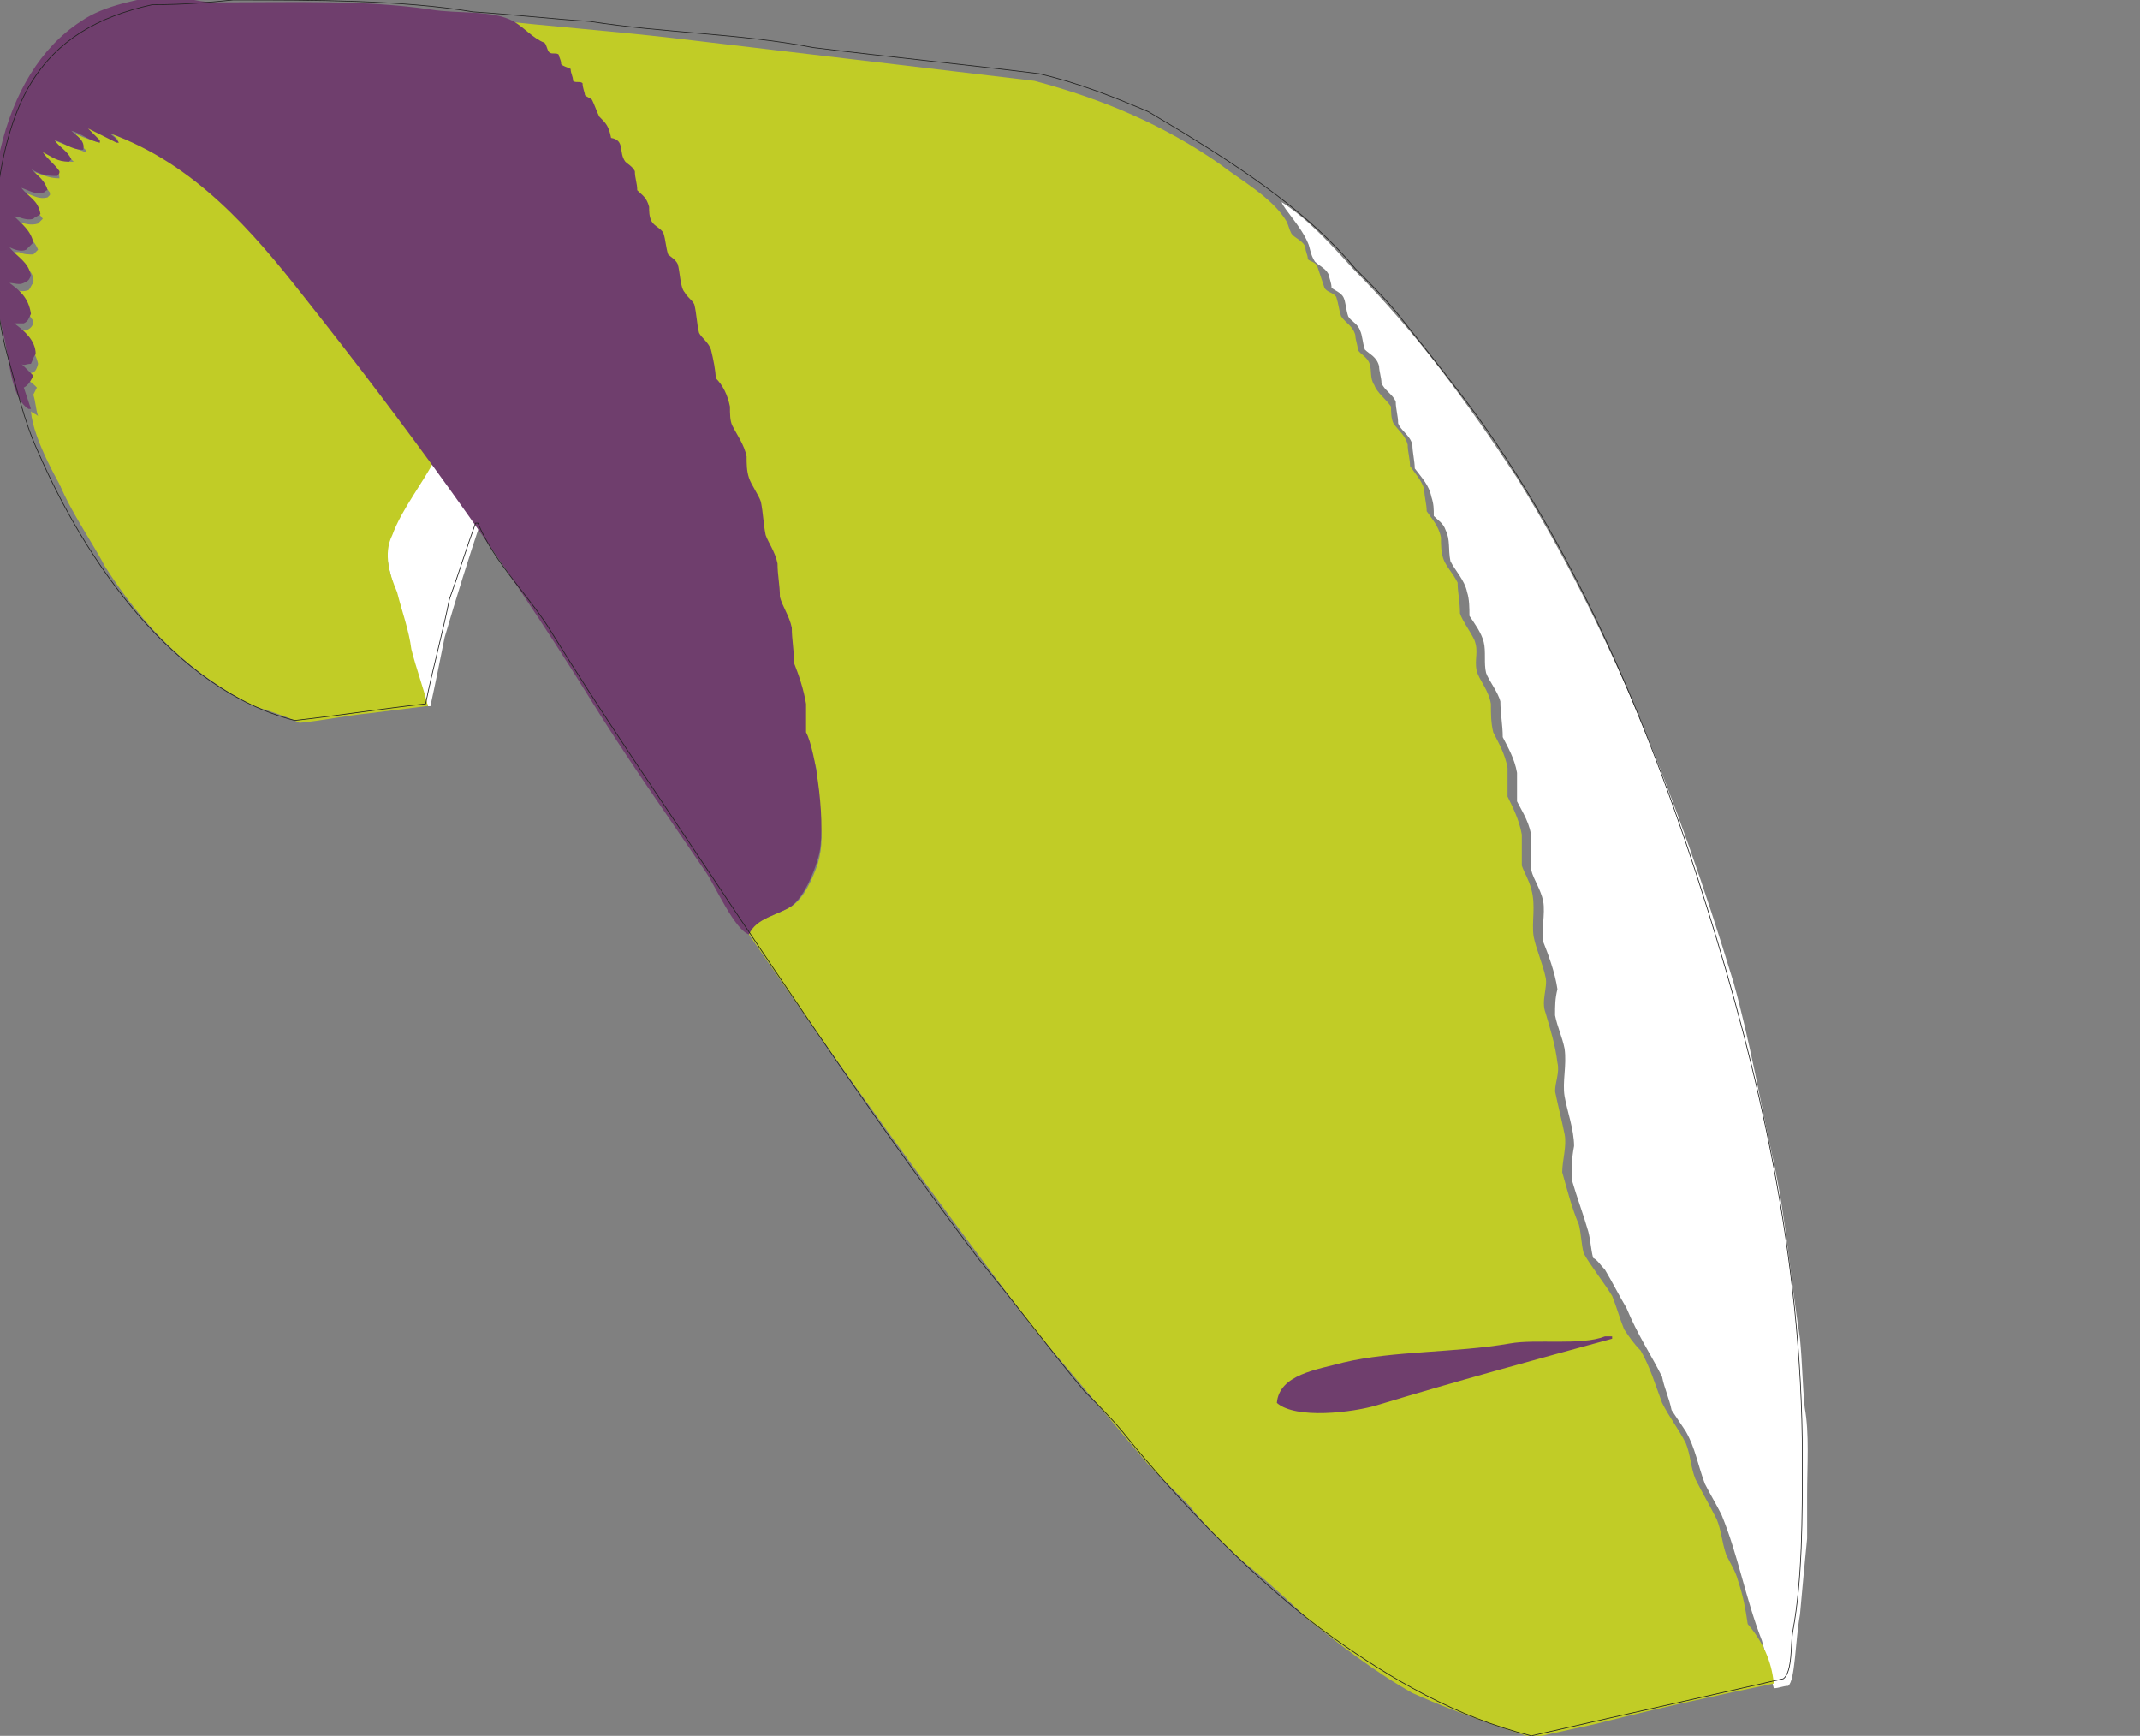 <?xml version="1.0" encoding="UTF-8"?>
<!-- Generator: Adobe Illustrator 18.1.1, SVG Export Plug-In . SVG Version: 6.00 Build 0)  -->
<svg version="1.1" id="Vektor" xmlns="http://www.w3.org/2000/svg" xmlns:xlink="http://www.w3.org/1999/xlink" x="0px" y="0px" viewBox="122 244.3 90 73" enable-background="new 122 244.3 90 73" xml:space="preserve">
<rect x="122" y="244.3" width="90" height="73" fill="#808080" stroke="none"/>
<g>
	<g id="Ebene_2">
		<path fill="#ffffff" d="M175.9,252.8c1.1,0.7,2.1,1.8,3,2.8c2.6,2.6,4.8,5.6,6.9,8.8c3.9,6.3,6.7,13.3,9.1,21.2    c0.7,2.5,1.1,4.9,1.7,7.6c0.5,2.3,0.7,4.8,1.1,7.4c0.1,1,0.1,1.9,0.2,2.9c0.2,1.1,0.1,2.4,0.1,3.7c0,0.6,0,1.2,0,1.8    c-0.1,1-0.2,2.1-0.3,3.2c-0.2,1.1-0.2,2.8-0.5,3c-0.2,0-0.4,0.1-0.6,0.1c-0.2-0.7-0.3-1.3-0.5-2c-0.7-1.8-1-3.6-1.7-5.3    c-0.2-0.4-0.5-0.9-0.7-1.3c-0.3-0.8-0.4-1.5-0.8-2.2c-0.2-0.3-0.4-0.6-0.6-0.9c-0.1-0.5-0.3-0.9-0.4-1.4c-0.5-1-1-1.7-1.5-2.9    c-0.3-0.5-0.6-1.1-0.9-1.6c-0.2-0.2-0.3-0.4-0.5-0.5c-0.1-0.4-0.1-0.7-0.2-1.1c-0.2-0.7-0.5-1.5-0.7-2.2c0-0.5,0-0.9,0.1-1.4    c0-0.7-0.3-1.5-0.4-2.1c-0.1-0.6,0.1-1.3,0-2c-0.1-0.5-0.3-0.9-0.4-1.4c0-0.4,0-0.7,0.1-1.1c-0.1-0.7-0.4-1.5-0.6-2    c-0.1-0.3,0.1-1.2,0-1.7c-0.1-0.5-0.4-0.9-0.5-1.3c0-0.4,0-0.9,0-1.3c0-0.6-0.4-1.2-0.6-1.6c0-0.4,0-0.8,0-1.2    c-0.1-0.6-0.4-1.1-0.6-1.5c0-0.5-0.1-1-0.1-1.5c-0.1-0.4-0.5-0.9-0.6-1.2c-0.1-0.4,0-0.9-0.1-1.3c-0.1-0.4-0.4-0.8-0.6-1.1    c0-0.3,0-0.7-0.1-1c-0.1-0.5-0.5-0.9-0.7-1.3c-0.1-0.5,0-0.9-0.2-1.3c-0.1-0.3-0.3-0.4-0.5-0.6c0-0.3,0-0.5-0.1-0.8    c-0.1-0.5-0.4-0.8-0.7-1.2c0-0.3-0.1-0.7-0.1-1c-0.1-0.4-0.5-0.6-0.6-0.9c0-0.3-0.1-0.6-0.1-0.9c-0.1-0.3-0.5-0.5-0.6-0.8    c0-0.2-0.1-0.5-0.1-0.7c-0.1-0.4-0.4-0.5-0.6-0.7c-0.1-0.3-0.1-0.6-0.2-0.8c-0.1-0.3-0.4-0.4-0.5-0.6c-0.1-0.3-0.1-0.6-0.2-0.8    c-0.1-0.2-0.4-0.3-0.5-0.4c0-0.2-0.1-0.4-0.1-0.5c-0.1-0.3-0.4-0.4-0.6-0.6c-0.2-0.3-0.2-0.6-0.3-0.8    C176.7,253.8,176,253.1,175.9,252.8z"/>
		<path fill="#ffffff" d="M140.2,263.6c0.7,0.9,1.3,1.8,2,2.7c-0.5,1.5-1,3.1-1.5,4.8c-0.2,1-0.4,2-0.6,2.9c0,0-0.1,0-0.1,0    c-0.5-1.5-1-3.2-1.4-4.9c-0.2-0.7-0.5-1.6-0.2-2.4C138.9,265.7,139.7,264.7,140.2,263.6z"/>
	</g>
	<g id="Ebene_3">
		<path fill="#c1cc26" d="M123.6,260.5c0.3,0.1,0.7,0.9,0.5,1.3c-0.1,0.2-0.2,0.2-0.2,0.3c0.5,0.2,1.1,1.2,0.8,1.9    c-0.1,0-0.2,0-0.3,0c1.2,2.6,3,5.9,5.1,7.5c0.4,0.3,0.8,0.7,1.2,1c0.5,0.4,1.1,0.7,1.6,1.1c0,0,0,0,0,0c0,0,0,0,0,0    c-3.3-1.7-5.3-4.8-7.2-7.9c-0.6-1-1.7-2.9-1.8-4.1c0.1,0.1,0.2,0.1,0.3,0.2c-0.1-0.3-0.1-0.6-0.2-0.9    C123.4,260.9,123.5,260.7,123.6,260.5z"/>
		<path fill="#c1cc26" d="M196.6,315.1c-2.4,0.5-4.7,1-7.1,1.6c-0.7,0.2-2.4,0.5-3,0.7c-0.6-0.2-1.2-0.4-1.8-0.6    c-1.1-0.4-2.2-0.8-3.3-1.3c-1.6-0.9-3-2-4.4-3.1c-0.7-0.7-1.5-1.4-2.2-2c-1-0.8-2-1.8-2.8-2.8c-0.6-0.6-1.1-1.1-1.7-1.7    c-1.6-1.9-3.2-3.8-4.8-5.7c-4.1-5.4-8.1-10.9-12-16.6c0,0,0,0,0-0.1c0.3-0.6,1.2-0.7,1.8-1.1c0.5-0.3,0.9-1.2,1.1-1.8    c0.2-0.7,0.2-1.4,0-2.1c-0.2-0.8,0.1-1.3-0.1-2c-0.1-0.5-0.4-1-0.5-1.3c0-0.4,0-0.7,0-1.1c-0.1-0.3-0.2-0.7-0.3-1    c0-0.3-0.2-0.5-0.3-0.8c0-0.5-0.1-1-0.1-1.6c-0.1-0.4-0.3-0.8-0.5-1.2c-0.1-0.3,0-0.7-0.1-1c-0.1-0.6-0.4-1.2-0.6-1.6    c-0.2-0.5-0.2-1.3-0.3-1.8c-0.1-0.2-0.3-0.4-0.3-0.5c-0.1-0.2-0.1-0.6-0.1-0.8c0-0.5-0.4-1.1-0.6-1.4c-0.3-0.5-0.2-1.2-0.4-1.7    c-0.1-0.2-0.3-0.3-0.4-0.4c-0.1-0.2,0-0.6-0.1-0.9c-0.1-0.3-0.2-0.5-0.3-0.8c-0.1-0.1-0.2-0.2-0.3-0.3c-0.1-0.2,0-0.5-0.1-0.8    c-0.1-0.3-0.4-0.6-0.5-0.8c-0.2-0.4-0.1-0.9-0.3-1.2c-0.1-0.1-0.2-0.2-0.3-0.3c-0.1-0.3-0.1-0.6-0.2-0.9c-0.1-0.2-0.3-0.3-0.5-0.5    c-0.1-0.1-0.1-0.7-0.2-0.9c-0.1-0.2-0.3-0.2-0.4-0.3c-0.1-0.3-0.1-0.5-0.2-0.8c-0.1-0.2-0.3-0.2-0.4-0.4c0-0.2-0.1-0.4-0.1-0.5    c-0.1-0.3-0.3-0.4-0.5-0.6c-0.3-0.6-0.6-1.2-1.1-1.7c-0.1-0.2-0.1-0.4-0.2-0.6c-0.1-0.1-0.2,0-0.3-0.1c-0.1-0.2-0.2-0.4-0.3-0.6    c-0.1,0-0.2,0-0.3,0c-0.1-0.2-0.2-0.4-0.3-0.5c-0.1,0-0.2,0-0.3,0c-0.1-0.1-0.1-0.3-0.2-0.4c-0.1,0-0.2,0-0.3,0    c-0.1-0.1,0-0.3-0.2-0.4c-0.2-0.1-1.8-0.9-1.8-0.9c0.1,0,0.1,0,0.2,0c2.7,0.3,5.4,0.5,8,0.8c5.1,0.6,10.1,1.2,15.2,1.8    c3,0.8,5.5,1.9,7.8,3.5c0.9,0.7,2.2,1.4,2.8,2.4c0.1,0.2,0.1,0.3,0.2,0.5c0.1,0.2,0.5,0.3,0.6,0.6c0,0.2,0.1,0.3,0.1,0.5    c0.1,0.1,0.3,0.1,0.4,0.3c0.1,0.3,0.2,0.6,0.3,0.9c0.1,0.2,0.4,0.2,0.5,0.4c0.1,0.3,0.1,0.5,0.2,0.8c0.2,0.3,0.5,0.4,0.6,0.8    c0,0.2,0.1,0.4,0.1,0.6c0.1,0.2,0.4,0.3,0.5,0.6c0.1,0.3,0,0.6,0.2,0.9c0.1,0.3,0.5,0.6,0.7,0.9c0,0.2,0,0.5,0.1,0.7    c0.2,0.3,0.5,0.5,0.6,0.9c0,0.3,0.1,0.6,0.1,0.9c0.2,0.3,0.5,0.6,0.6,1c0,0.3,0.1,0.6,0.1,0.9c0.2,0.3,0.5,0.6,0.6,1.1    c0,0.3,0,0.6,0.1,0.9c0.1,0.3,0.4,0.6,0.6,1c0,0.4,0.1,0.8,0.1,1.3c0.1,0.3,0.4,0.7,0.6,1.1c0.2,0.5,0,0.8,0.1,1.3    c0.1,0.4,0.5,0.8,0.6,1.4c0,0.4,0,0.8,0.1,1.2c0.2,0.4,0.5,0.9,0.6,1.5c0,0.4,0,0.8,0,1.2c0.2,0.4,0.5,1,0.6,1.6    c0,0.4,0,0.8,0,1.3c0.1,0.3,0.3,0.6,0.4,1c0.2,0.7,0,1.4,0.1,2c0.1,0.5,0.4,1.2,0.5,1.7c0.1,0.4-0.2,1,0,1.5    c0.2,0.7,0.4,1.3,0.5,2.1c0.1,0.4-0.1,0.8-0.1,1.2c0.1,0.5,0.3,1.3,0.4,1.8c0.1,0.5-0.1,1.1-0.1,1.6c0.2,0.7,0.4,1.5,0.7,2.2    c0.1,0.4,0.1,0.8,0.2,1.2c0.2,0.4,0.9,1.3,1.2,1.8c0.2,0.5,0.3,0.9,0.5,1.4c0.2,0.3,0.4,0.6,0.7,0.9c0.4,0.7,0.6,1.4,0.9,2.2    c0.3,0.6,0.7,1.1,1,1.7c0.2,0.5,0.2,1,0.4,1.5c0.3,0.6,0.6,1.1,0.9,1.7c0.2,0.5,0.2,0.9,0.4,1.5c0.2,0.4,0.4,0.7,0.5,1.1    c0.2,0.6,0.3,1.1,0.4,1.8C196.1,313.3,196.5,314.1,196.6,315.1z"/>
	</g>
	<g id="Ebene_4">
		<path fill="#c1cc26" d="M124.3,263.9c0.1,0,0.2,0,0.3,0c0,0,0-0.1,0-0.1c0.3-0.6-0.6-1.5-1-1.7c0-0.1,0-0.1,0-0.2    c0.1,0,0.1,0,0.2,0c0,0,0.1,0,0.1-0.1c0.2-0.7-0.4-1.4-0.9-1.6c0-0.1,0-0.1,0-0.2c0.4,0,0.5,0,0.6-0.4c-0.1-0.5-0.5-1-0.9-1.2    c0-0.1,0-0.1,0-0.2c0.1,0,0.3,0,0.4,0c0.2-0.1,0.3-0.2,0.3-0.4c-0.3-0.4-0.4-0.8-0.9-1.1c0-0.1,0-0.1,0-0.2c0.3,0,0.4,0.1,0.7,0    c0.1-0.1,0.1-0.2,0.2-0.3c0.1-0.6-0.7-0.8-0.8-1.3c0.1,0,0.1,0,0.2,0c0.2,0.1,0.4,0.1,0.6,0.1c0.1-0.1,0.1-0.1,0.2-0.2    c-0.2-0.5-0.7-0.8-0.9-1.2c0.3,0.1,0.6,0.2,0.9,0.1c0.1-0.1,0.1-0.1,0.2-0.2c-0.2-0.3-0.8-0.8-0.8-1.1c0.4,0.1,0.6,0.3,1,0.2    c0,0,0.1-0.1,0.1-0.1c0,0,0-0.1,0-0.1c-0.2-0.3-0.7-0.6-0.8-0.9c0.4,0.1,0.7,0.3,1.2,0.3c0-0.5-0.6-0.6-0.7-1.1    c0.4,0.1,0.8,0.4,1.2,0.4c0,0,0.1,0,0.1,0c0,0,0,0-0.1-0.1c-0.2-0.4-0.5-0.4-0.7-0.8c0.4,0.2,0.8,0.3,1.3,0.5c0,0,0,0,0-0.1    c-0.2-0.2-0.6-0.5-0.7-0.8c0.4,0.2,0.9,0.4,1.3,0.5c0,0,0,0,0,0c-0.2-0.2-0.5-0.4-0.5-0.7c0.1,0,0.1,0,0.2,0    c0.4,0.2,0.7,0.4,1.1,0.6c-0.2-0.2-0.4-0.3-0.4-0.5c0.4,0,0.6,0.3,0.9,0.5c0.3,0.2,0.7,0,1,0.2c1,0.5,1.7,1.3,2.5,2    c2.3,1.8,4.2,4.4,6,6.8c1.1,1.4,2.4,2.8,3.3,4.4c-0.5,1-1.4,2.1-1.8,3.2c-0.4,0.8-0.1,1.7,0.2,2.4c0.2,0.8,0.5,1.6,0.6,2.4    c0.2,0.8,0.5,1.6,0.7,2.4c0,0,0,0-0.1,0c-0.8,0.1-1.6,0.2-2.4,0.3c-1,0.1-1.9,0.3-2.9,0.4c-0.6-0.3-1.3-0.5-1.9-0.7    c-2.8-1.4-4.7-3.4-6.3-5.9C125.9,267.1,124.4,265,124.3,263.9z"/>
	</g>
	<g id="Ebene_1">
		<path fill="#6f3e6d" d="M189.5,300.5c0.1,0,0.2,0,0.3,0c0,0,0,0.1,0,0.1c-3.3,0.9-6.6,1.8-9.9,2.8c-1,0.3-3.4,0.6-4.2-0.1    c0.1-1.2,1.7-1.4,2.8-1.7c2.1-0.5,4.7-0.4,7-0.8C186.6,300.6,188.5,300.9,189.5,300.5z"/>
		<path fill="#6f3e6d" d="M131.4,244.4c3,0,6-0.1,8.7,0.3c1.2,0.2,2.6,0,3.5,0.5c0.5,0.3,0.8,0.7,1.3,0.9c0.1,0.1,0.1,0.3,0.2,0.4    c0.1,0.1,0.3,0,0.4,0.1c0,0.1,0.1,0.2,0.1,0.4c0.1,0.1,0.2,0.1,0.4,0.2c0,0.2,0.1,0.3,0.1,0.5c0.1,0.1,0.3,0,0.4,0.1    c0,0.2,0.1,0.4,0.1,0.5c0.1,0.1,0.2,0.1,0.3,0.2c0.1,0.2,0.2,0.5,0.3,0.7c0.3,0.3,0.4,0.4,0.5,0.9c0.6,0.1,0.3,0.6,0.6,1    c0.1,0.1,0.3,0.2,0.4,0.4c0,0.3,0.1,0.5,0.1,0.8c0.2,0.2,0.4,0.3,0.5,0.7c0,0.2,0,0.4,0.1,0.6c0.1,0.2,0.4,0.3,0.5,0.5    c0.1,0.3,0.1,0.6,0.2,0.9c0.1,0.1,0.3,0.2,0.4,0.4c0.1,0.3,0.1,1,0.3,1.2c0.1,0.2,0.3,0.3,0.4,0.5c0.1,0.4,0.1,0.8,0.2,1.2    c0.1,0.2,0.4,0.4,0.5,0.7c0.1,0.4,0.2,0.9,0.2,1.2c0,0,0,0,0,0c0.3,0.3,0.5,0.7,0.6,1.2c0,0.3,0,0.6,0.1,0.8    c0.2,0.4,0.5,0.8,0.6,1.3c0,0.3,0,0.6,0.1,0.9c0.1,0.3,0.4,0.7,0.5,1c0.1,0.5,0.1,0.9,0.2,1.4c0.1,0.3,0.4,0.7,0.5,1.2    c0,0.5,0.1,0.9,0.1,1.4c0.1,0.4,0.4,0.8,0.5,1.3c0,0.5,0.1,1,0.1,1.5c0.2,0.5,0.4,1.1,0.5,1.7c0,0.4,0,0.8,0,1.2    c0.4,0.7,0.9,4.1,0.5,5.3c-0.2,0.7-0.6,1.6-1.1,2c-0.6,0.4-1.5,0.5-1.8,1.2c-0.6-0.2-1.4-2-1.8-2.6c-1.7-2.5-3.4-4.9-5-7.5    c-3.6-5.8-7.7-11.4-11.9-16.7c-2.2-2.8-4.6-5.6-8.2-6.9c0,0,0,0,0,0c0.1,0.1,0.3,0.2,0.4,0.4c0,0,0,0-0.1,0    c-0.4-0.2-0.8-0.4-1.2-0.6c0,0,0,0,0,0c0.2,0.2,0.3,0.3,0.5,0.5c0,0,0,0.1,0,0.1c0,0,0,0,0,0c-0.5-0.1-0.8-0.4-1.2-0.5    c0,0,0,0,0,0c0.2,0.2,0.6,0.4,0.5,0.8c-0.5,0-0.8-0.3-1.2-0.4c0,0,0,0,0,0c0.2,0.3,0.5,0.4,0.7,0.8c0,0-0.1,0.1-0.1,0.1    c-0.5,0-0.7-0.2-1.1-0.4c0.2,0.3,0.5,0.5,0.7,0.8c0,0.1,0,0.1-0.1,0.2c0,0,0,0-0.1,0c-0.4,0-0.7-0.1-1-0.3c0,0,0,0,0,0    c0.3,0.3,0.6,0.5,0.7,0.9c-0.1,0-0.1,0.1-0.2,0.1c-0.3,0.1-0.6-0.1-0.9-0.2c0.3,0.4,0.7,0.5,0.8,1.1c-0.1,0.1-0.2,0.1-0.3,0.2    c-0.3,0.1-0.6-0.1-0.8-0.1c0.3,0.3,0.7,0.6,0.8,1.1c-0.1,0.1-0.2,0.2-0.3,0.3c-0.2,0.1-0.5,0-0.7-0.1c0.3,0.4,0.8,0.6,0.9,1.2    c-0.1,0.2-0.1,0.2-0.3,0.3c-0.2,0.1-0.4,0-0.6,0c0,0,0,0,0,0c0.4,0.3,0.8,0.6,0.9,1.3c-0.1,0.2-0.1,0.3-0.3,0.4    c-0.1,0-0.3,0-0.4,0c0.4,0.3,0.9,0.7,0.9,1.3c-0.1,0.1-0.1,0.2-0.2,0.4c-0.2,0-0.3,0.1-0.4,0c0.2,0.2,0.3,0.3,0.5,0.5    c-0.1,0.2-0.2,0.4-0.4,0.5c0.1,0.3,0.2,0.6,0.3,0.9c0,0-0.1,0-0.1,0c-0.8-0.5-0.8-2.3-1.1-3.3c-1.2-5.3-0.1-10.8,3.3-13    c1-0.7,2.4-0.9,3.8-1.2C130.2,244.4,130.8,244.4,131.4,244.4z"/>
	</g>
	<path id="_x35__linien" fill="none" stroke="#222221" stroke-width="3.021761e-02" stroke-miterlimit="10" d="M131.8,244.3   c3.4,0,7.1,0,10.1,0.5c1.6,0.1,3.3,0.3,4.9,0.4c3.2,0.5,6.3,0.5,9.4,1.1c3.2,0.4,6.3,0.7,9.5,1.1c1.7,0.4,3.2,1,4.6,1.6   c0.5,0.3,1,0.6,1.5,0.9c2.6,1.6,5.3,3.4,7.2,5.7c0.6,0.6,1.2,1.2,1.7,1.8c1.2,1.5,2.4,3,3.5,4.5c4.2,5.9,7.2,12.9,9.6,20.6   c2.1,6.7,4,14.5,4,23.1c0,2.6,0,5.1-0.4,7.3c-0.1,0.5,0,1.7-0.4,2c-3.5,0.8-7.1,1.6-10.6,2.4c-3.2-0.8-5.9-2.4-8.3-4.1   c-3.1-2.2-6.5-5.7-8.9-8.7c-0.5-0.6-1.1-1.2-1.6-1.7c-1.5-1.8-2.9-3.7-4.4-5.5c-4-5.3-7.7-10.8-11.5-16.5c-2.2-3.3-4.4-6.5-6.5-9.9   c-0.9-1.5-2.4-2.9-3.1-4.6c0,0-0.1,0-0.1,0c-0.4,1.1-0.7,2.1-1.1,3.2c-0.3,1.5-0.7,2.9-1,4.4c-1.8,0.2-3.7,0.5-5.5,0.7   c-5.1-1.3-8.8-6.7-10.8-11.3c-0.6-1.3-0.9-2.7-1.3-4.1c-1-3.7-0.6-8.8,1-11.4c1.1-1.8,2.8-2.8,5.1-3.3   C129.8,244.5,130.8,244.4,131.8,244.3z"/>
</g>
</svg>